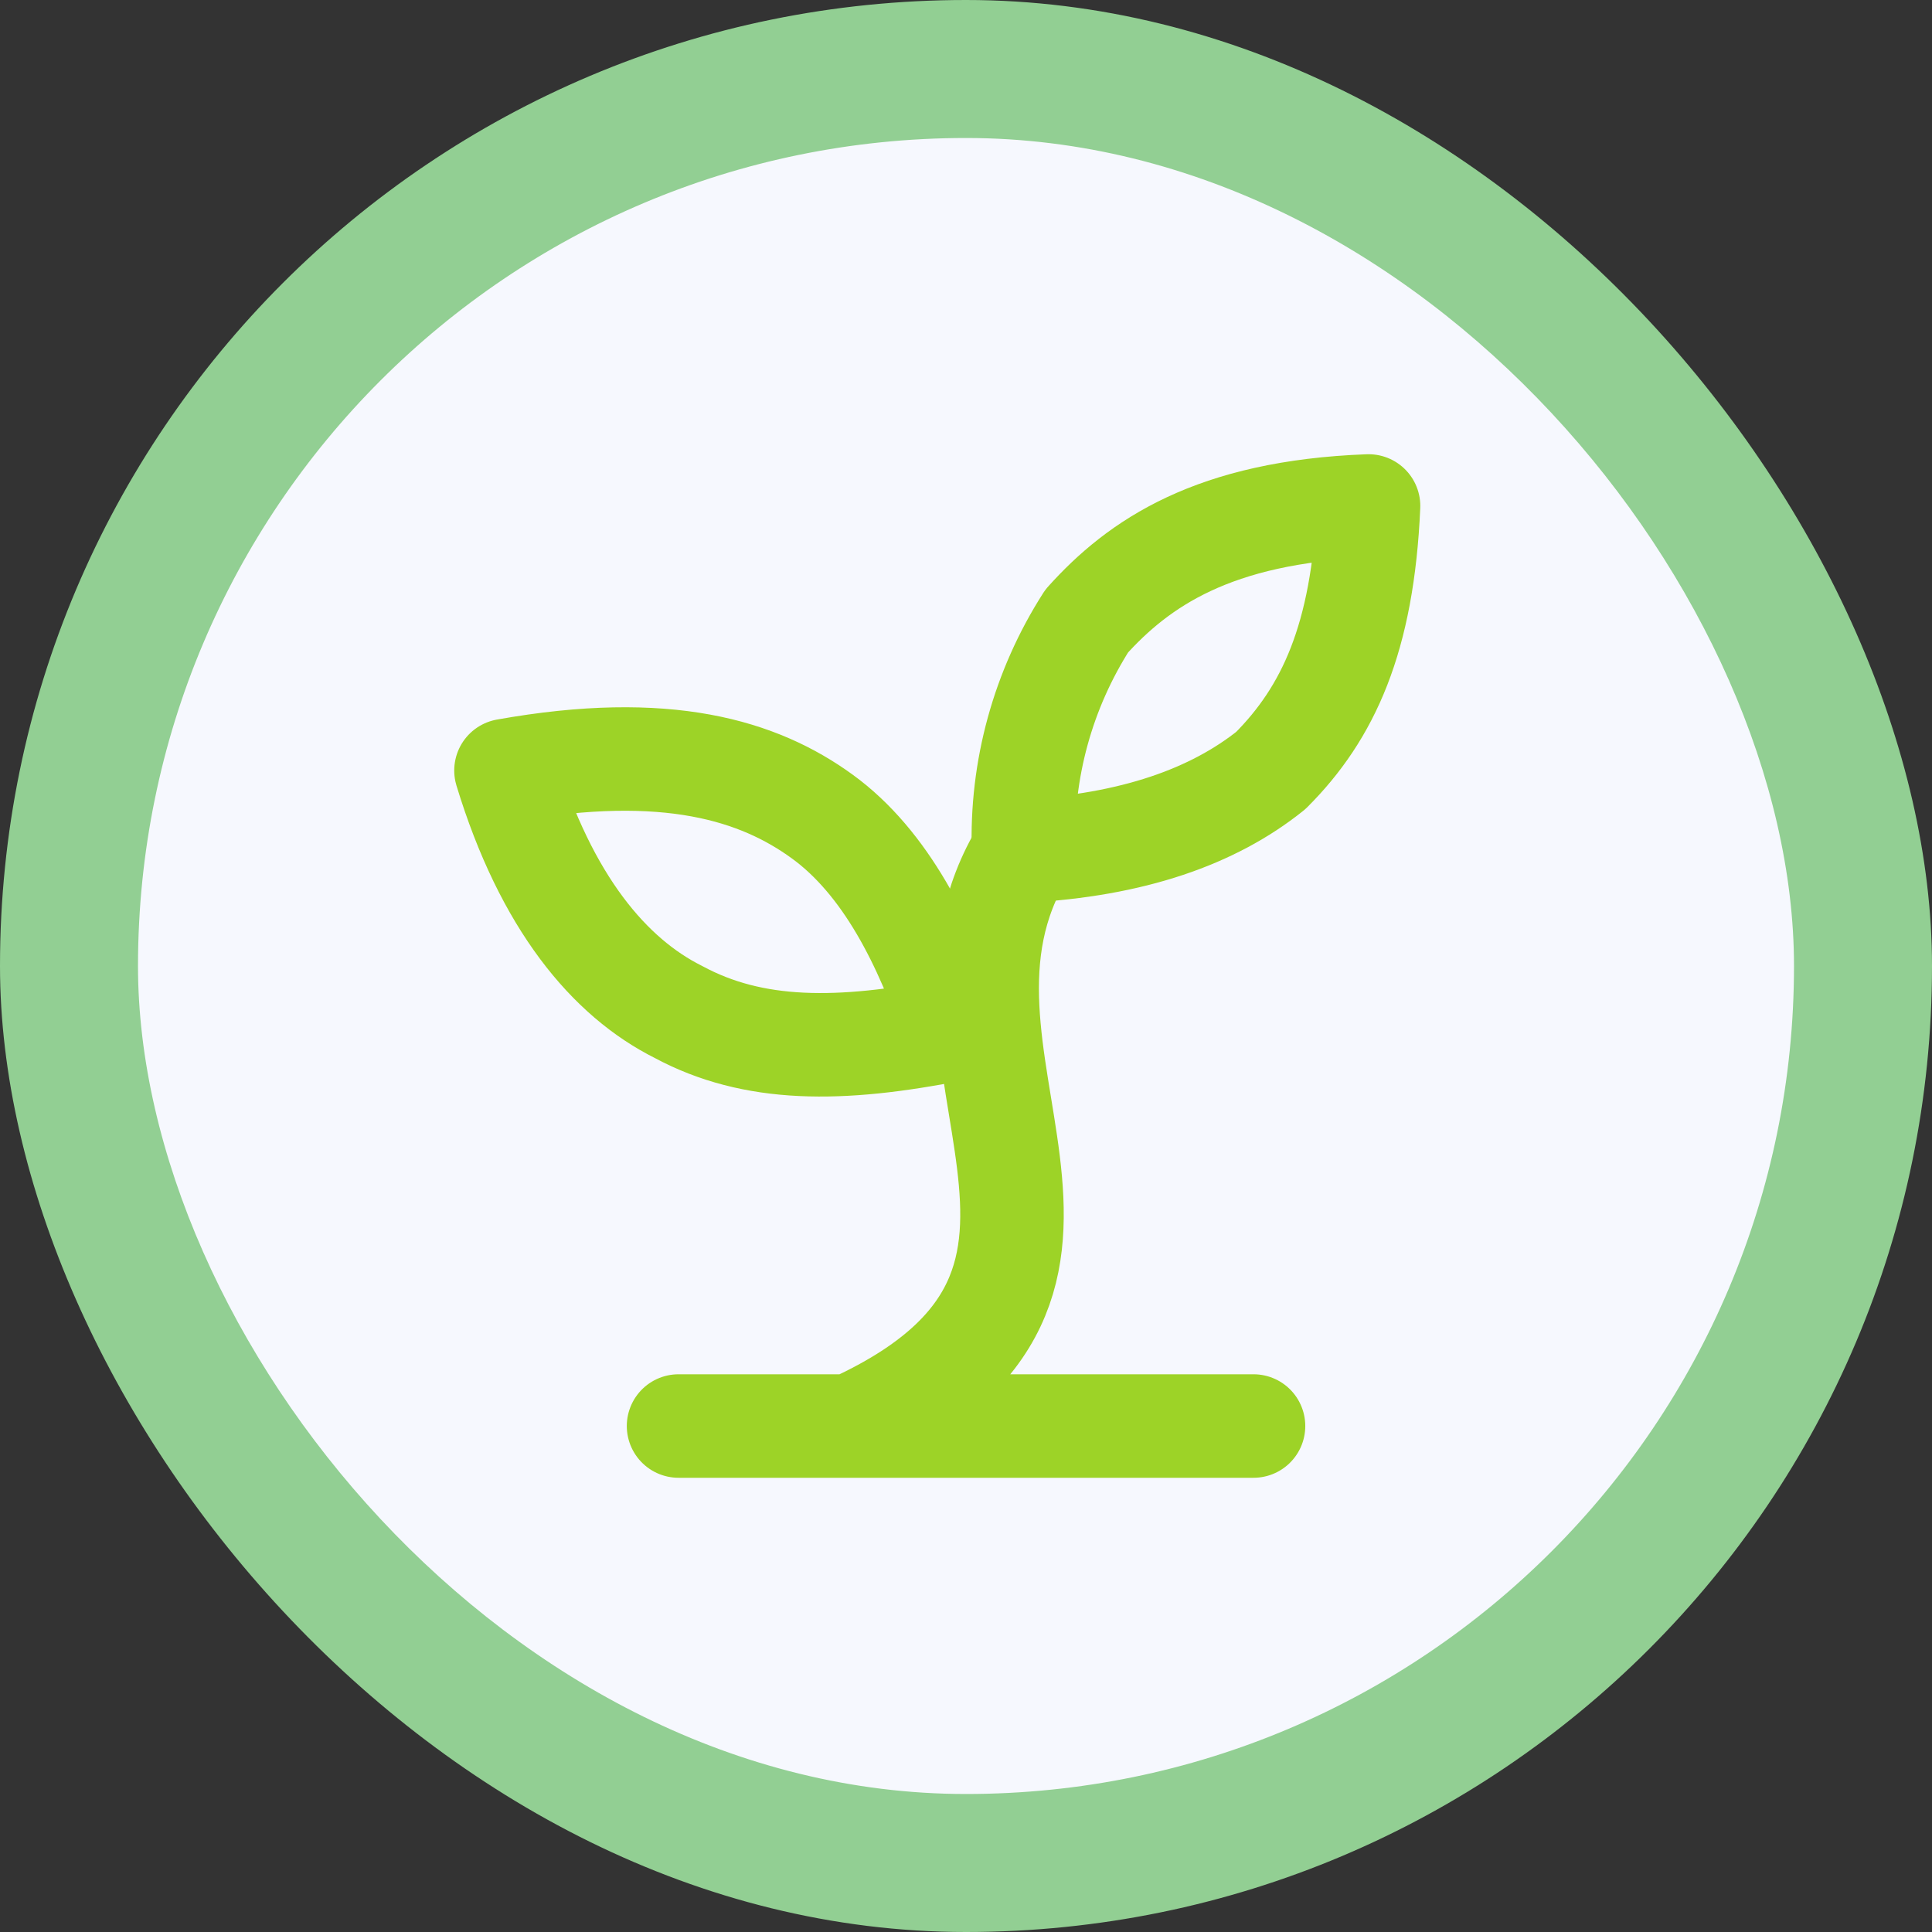 <svg width="28" height="28" viewBox="0 0 28 28" fill="none" xmlns="http://www.w3.org/2000/svg">
<rect x="0" y="0" width="28" height="28" fill="#333333" stroke="none"/>
<rect width="28" height="28" rx="14" fill="#92CF93"/>
<rect x="2" y="2" width="24" height="24" rx="12" fill="#F6F8FE"/>
<path d="M9.834 20.667H18.167M12.334 20.667C16.917 18.584 13 15.334 14.834 12.334" stroke="#9DD327" stroke-width="1.5" stroke-linecap="round" stroke-linejoin="round"/>
<path d="M11.917 11.834C12.834 12.5 13.417 13.667 13.834 14.917C12.167 15.25 10.917 15.25 9.834 14.667C8.834 14.167 7.917 13.084 7.333 11.167C9.667 10.75 11 11.167 11.917 11.834ZM15.75 9C15.115 9.993 14.795 11.155 14.834 12.334C16.417 12.25 17.584 11.834 18.417 11.167C19.25 10.334 19.75 9.25 19.834 7.333C17.584 7.417 16.5 8.167 15.75 9Z" stroke="#9DD327" stroke-width="1.5" stroke-linecap="round" stroke-linejoin="round"/>
</svg>
